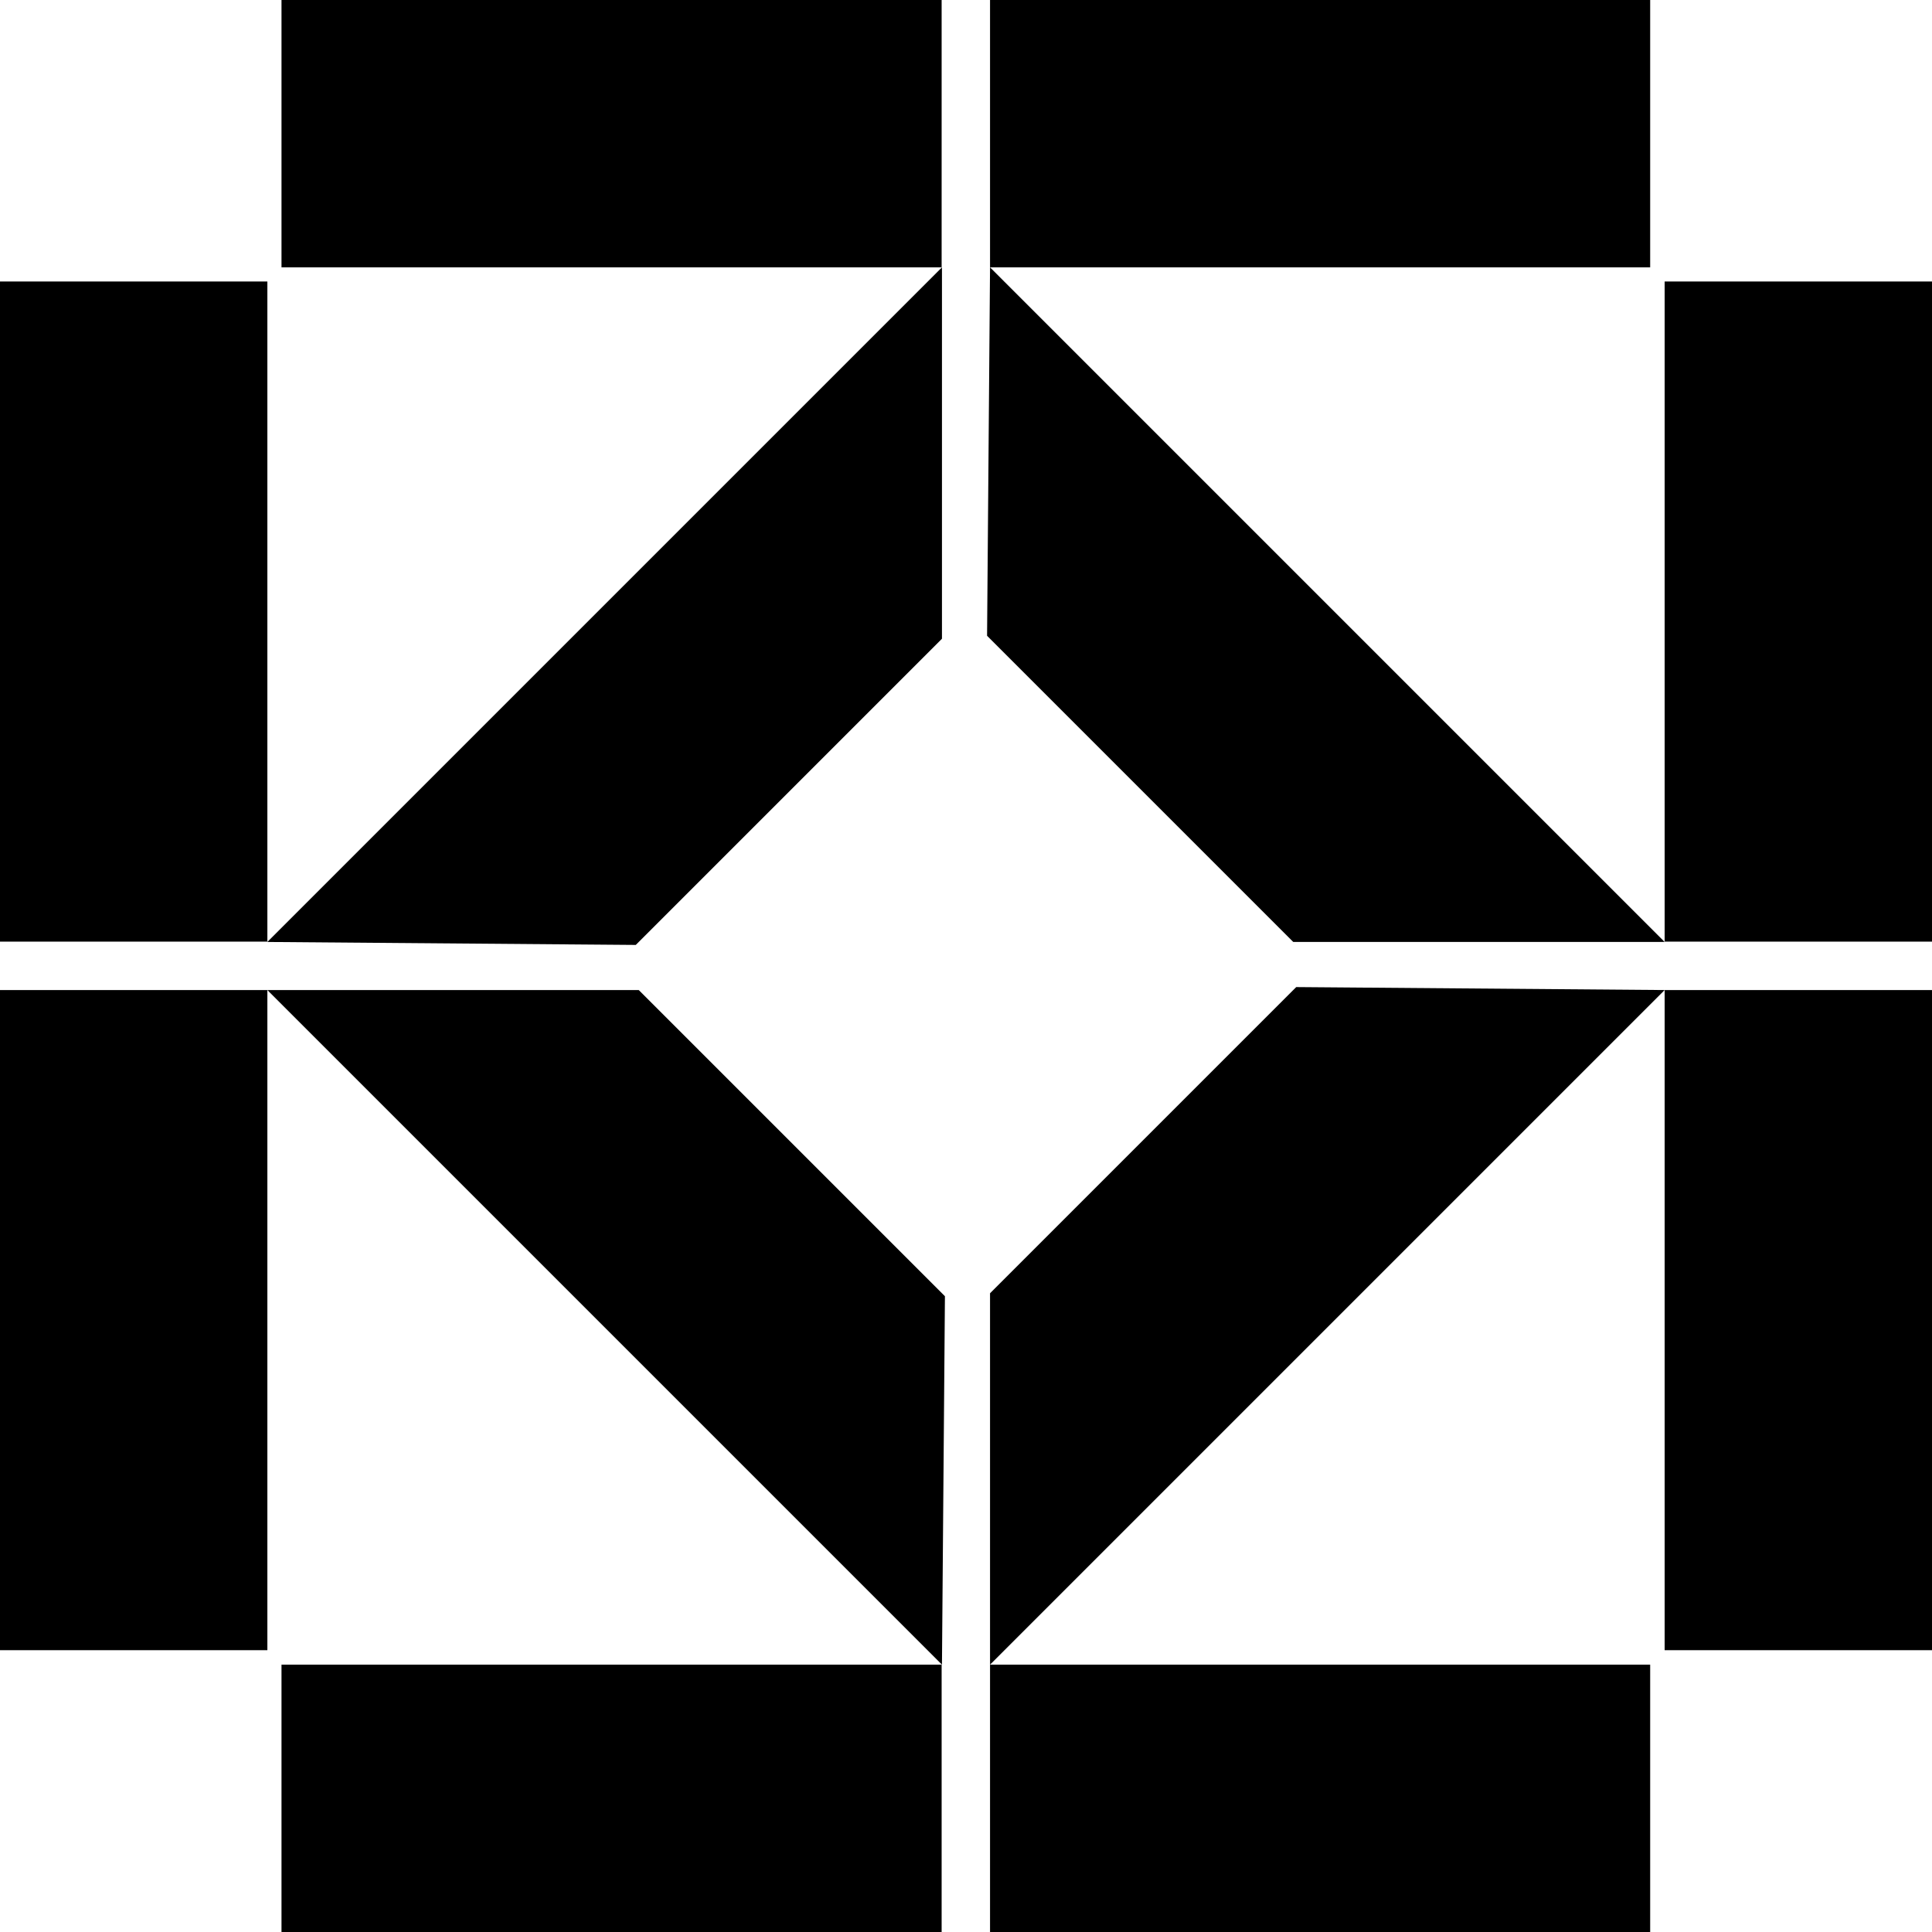 <svg xmlns="http://www.w3.org/2000/svg" width="586.8" viewBox="0 0 586.8 586.8" height="586.8"><path d="M85.5 0H286v81.2H85.5zM0 85.5h81.2V286H0zM286.1 194V81.2L81.2 286.1l111.9.9zM505.6 85.5h81.2V286h-81.2zM300.7 0h200.5v81.2H300.7zm-.9 193.1l93 93h112.8L300.7 81.2zm.9 312.5h200.5v81.2H300.7zm204.9-204.9h81.2v200.5h-81.2zm-204.9 92.1v112.8l204.9-204.9-111.9-.9zM0 300.7h81.2v200.5H0zm85.5 204.9H286v81.2H85.5zm-4.3-204.9l204.9 204.9.9-111.9-93-93z"></path></svg>